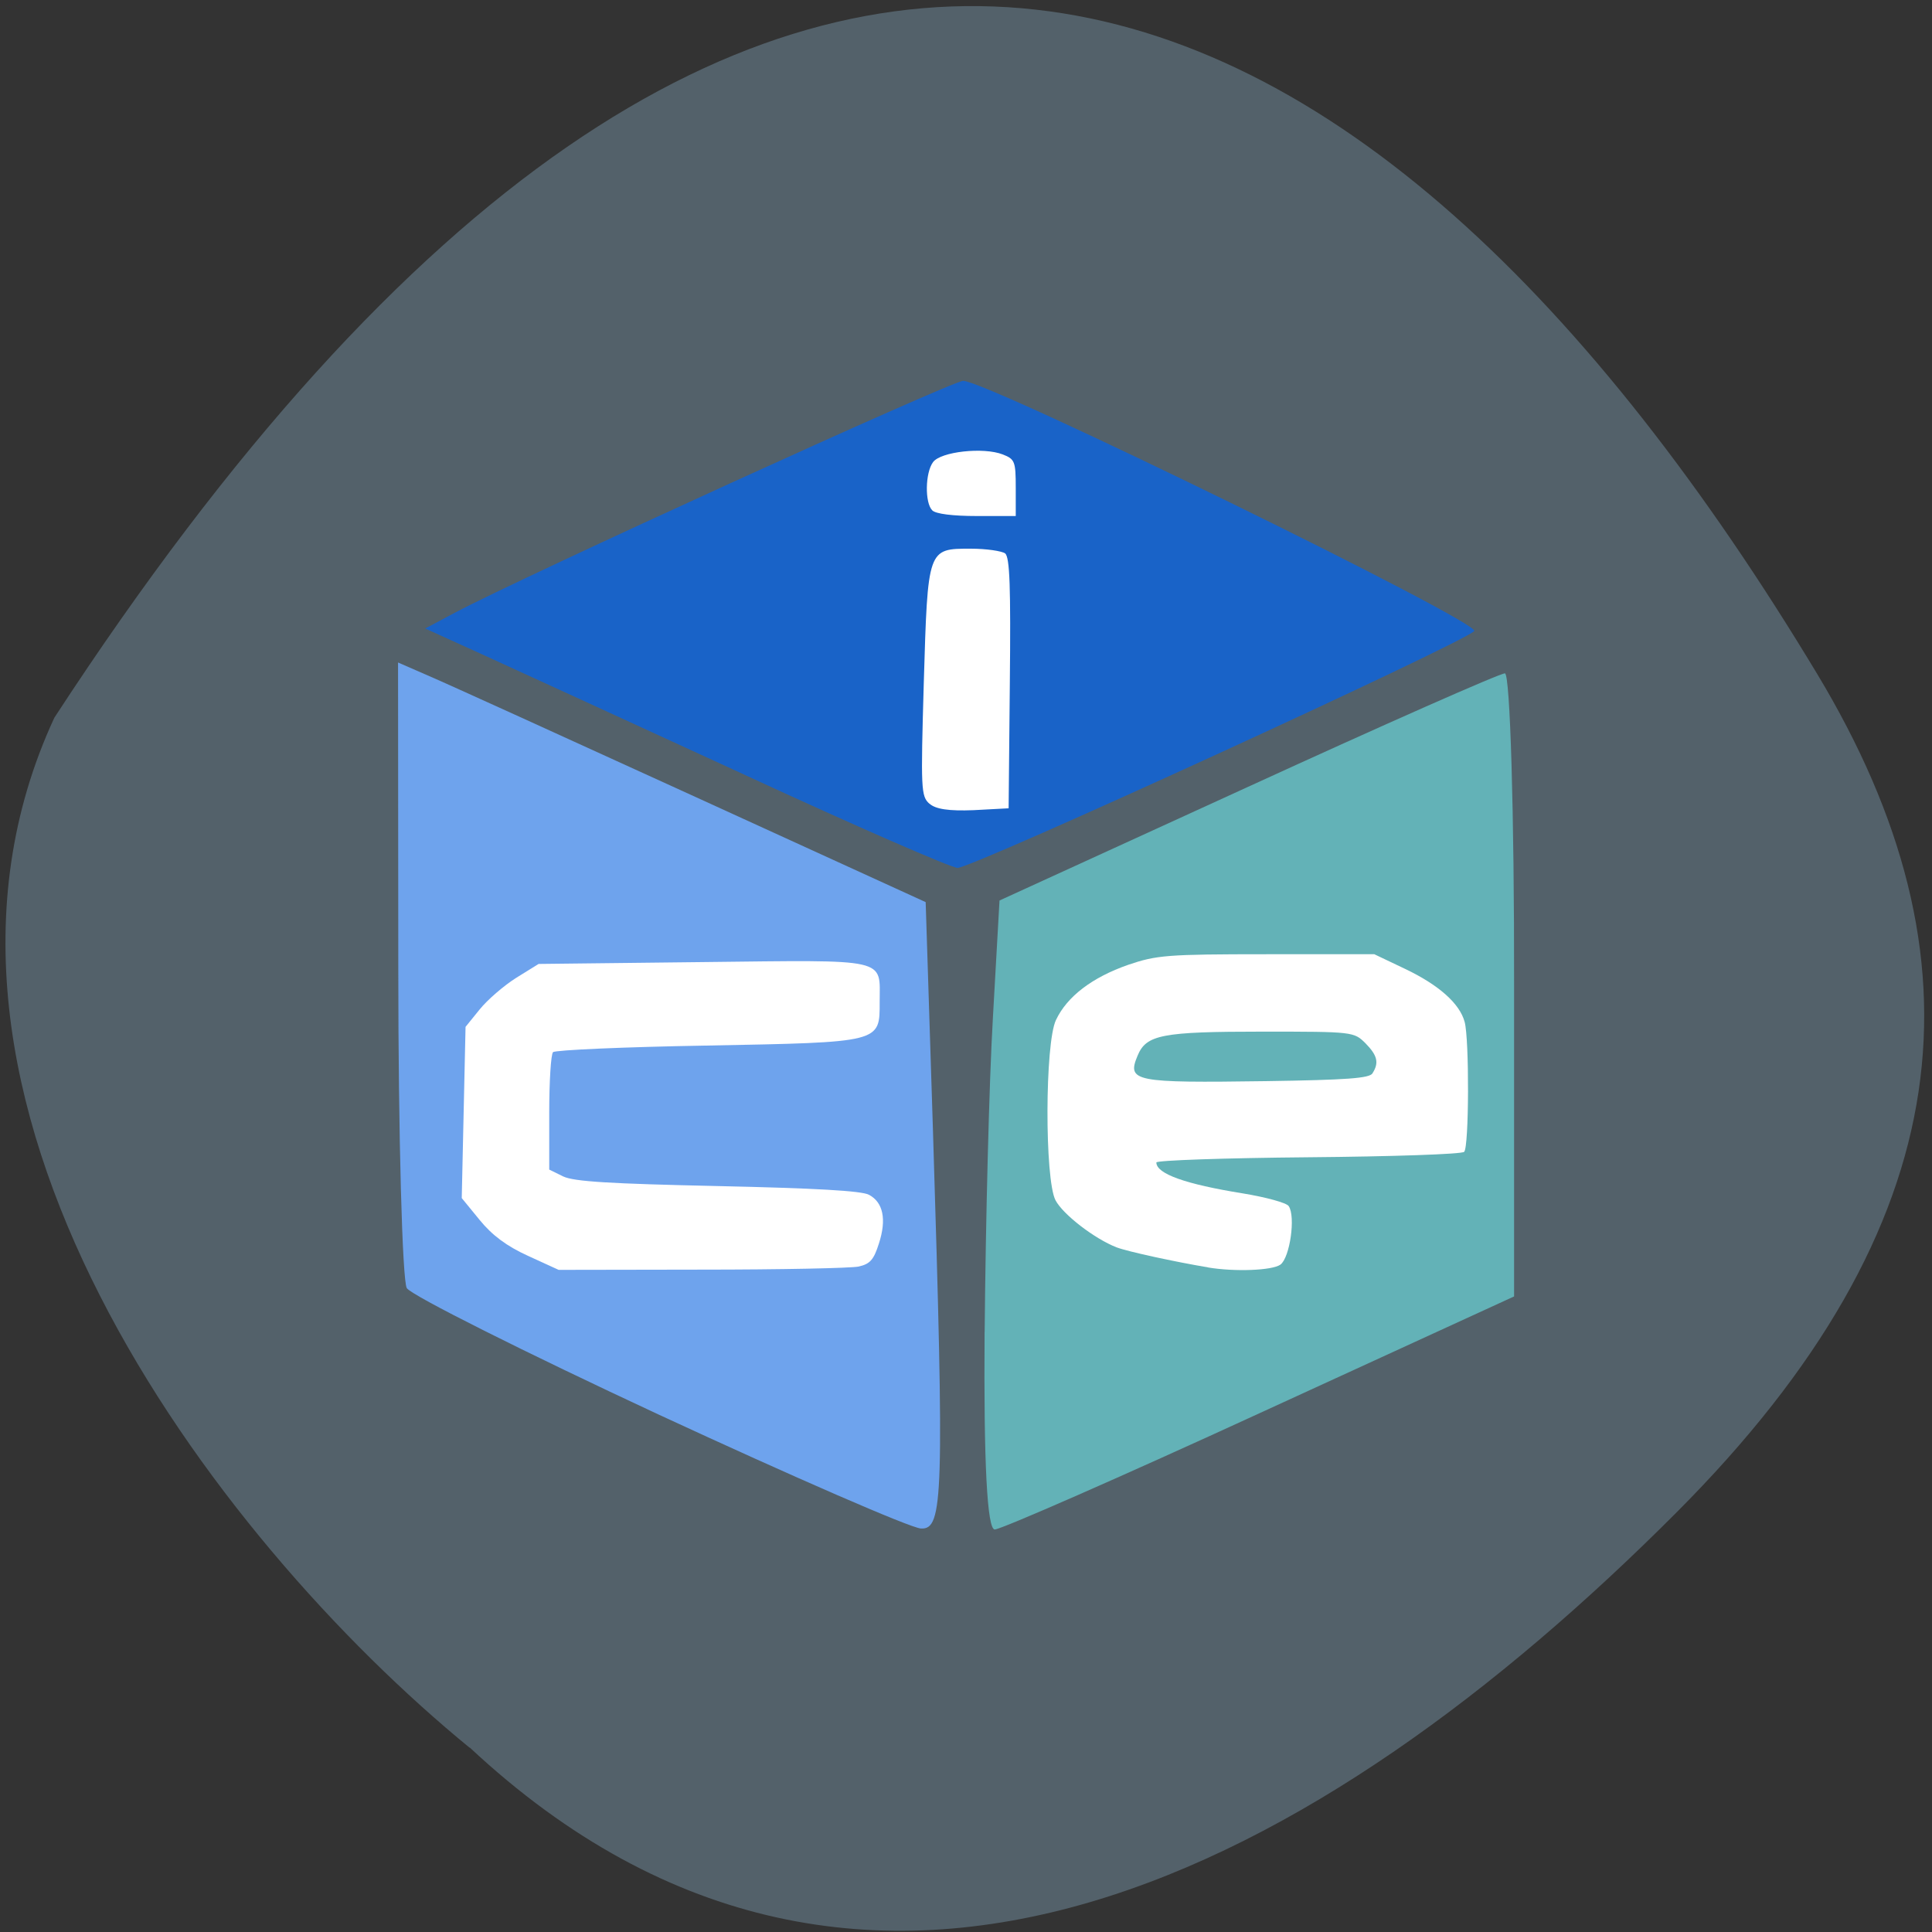 <svg xmlns="http://www.w3.org/2000/svg" viewBox="0 0 32 32"><rect x="0" y="0" width="32" height="32" fill="#333333" stroke="none"/><path d="m 7.781 28.945 c 6.586 6.152 14.13 1.977 19.98 -3.887 c 4.766 -4.773 5.164 -9.199 2.34 -13.891 c -7.379 -12.254 -17.422 -17.34 -29.2 0.719 c -2.91 6.266 2.633 13.586 6.875 17.06" fill="#53616a"/><path d="m 12.34 12.836 c -1.828 -0.84 -3.766 -1.73 -4.309 -1.977 l -0.988 -0.449 l 0.5 -0.266 c 1.109 -0.59 8.227 -3.836 8.41 -3.836 c 0.406 0 8.598 4.01 8.465 4.145 c -0.219 0.215 -8.328 3.934 -8.559 3.922 c -0.109 -0.004 -1.695 -0.695 -3.52 -1.539" fill="#1963c8"/><path d="m 10.91 23.43 c -2.215 -1.031 -4.094 -1.973 -4.172 -2.094 c -0.074 -0.121 -0.141 -2.504 -0.141 -5.293 l -0.004 -5.07 l 0.52 0.227 c 0.285 0.121 2.25 1.016 4.371 1.984 l 3.848 1.758 l 0.121 3.789 c 0.188 6.074 0.172 6.605 -0.199 6.586 c -0.172 -0.008 -2.125 -0.859 -4.344 -1.887" fill="#6ea3ed"/><path d="m 16.309 22.06 c 0.016 -1.801 0.074 -4.148 0.137 -5.211 l 0.109 -1.934 l 4.109 -1.879 c 2.258 -1.035 4.176 -1.883 4.262 -1.883 c 0.086 0 0.156 2.324 0.152 5.16 v 5.16 l -4.207 1.93 c -2.313 1.063 -4.293 1.93 -4.395 1.93 c -0.125 0 -0.184 -1.094 -0.168 -3.273" fill="#63b2b7"/><g fill="#fff"><path d="m 20.01 20.992 c -0.559 -0.094 -1.332 -0.262 -1.516 -0.332 c -0.363 -0.141 -0.887 -0.543 -1.012 -0.781 c -0.18 -0.348 -0.176 -2.602 0.008 -2.984 c 0.184 -0.391 0.602 -0.707 1.195 -0.914 c 0.469 -0.16 0.641 -0.176 2.293 -0.176 h 1.785 l 0.508 0.242 c 0.559 0.266 0.906 0.574 0.988 0.879 c 0.078 0.277 0.074 2.074 -0.008 2.152 c -0.035 0.039 -1.195 0.078 -2.582 0.09 c -1.383 0.012 -2.516 0.051 -2.516 0.086 c 0 0.188 0.48 0.359 1.43 0.512 c 0.383 0.063 0.727 0.156 0.762 0.211 c 0.117 0.172 0.02 0.852 -0.137 0.969 c -0.137 0.098 -0.758 0.121 -1.199 0.047 m 2.723 -3.215 c 0.113 -0.176 0.082 -0.297 -0.117 -0.5 c -0.191 -0.188 -0.203 -0.191 -1.699 -0.191 c -1.676 0 -1.93 0.051 -2.074 0.398 c -0.18 0.43 -0.059 0.453 2.129 0.422 c 1.332 -0.02 1.711 -0.047 1.762 -0.129"/><path d="m 8.746 20.801 c -0.352 -0.16 -0.594 -0.34 -0.801 -0.594 l -0.297 -0.363 l 0.063 -2.836 l 0.234 -0.289 c 0.129 -0.16 0.402 -0.395 0.605 -0.523 l 0.371 -0.23 l 2.723 -0.031 c 3.109 -0.035 2.926 -0.074 2.926 0.66 c 0 0.676 0.039 0.668 -2.875 0.723 c -1.359 0.023 -2.5 0.074 -2.535 0.109 c -0.035 0.035 -0.063 0.488 -0.063 1 v 0.945 l 0.23 0.113 c 0.18 0.086 0.773 0.121 2.563 0.16 c 1.602 0.035 2.387 0.078 2.504 0.145 c 0.234 0.125 0.293 0.406 0.164 0.805 c -0.086 0.273 -0.148 0.34 -0.336 0.383 c -0.129 0.027 -1.301 0.051 -2.602 0.051 l -2.367 0.004"/><path d="m 15.395 13.313 c -0.141 -0.125 -0.145 -0.234 -0.094 -2.01 c 0.066 -2.227 0.063 -2.215 0.777 -2.215 c 0.262 0 0.516 0.039 0.57 0.078 c 0.078 0.063 0.094 0.559 0.078 2.152 l -0.02 2.07 l -0.582 0.031 c -0.406 0.016 -0.629 -0.016 -0.73 -0.109"/><path d="m 15.441 8.453 c -0.125 -0.125 -0.117 -0.621 0.012 -0.797 c 0.125 -0.176 0.836 -0.254 1.156 -0.129 c 0.199 0.078 0.215 0.113 0.215 0.551 v 0.469 h -0.645 c -0.398 0 -0.68 -0.035 -0.738 -0.094"/></g></svg>
